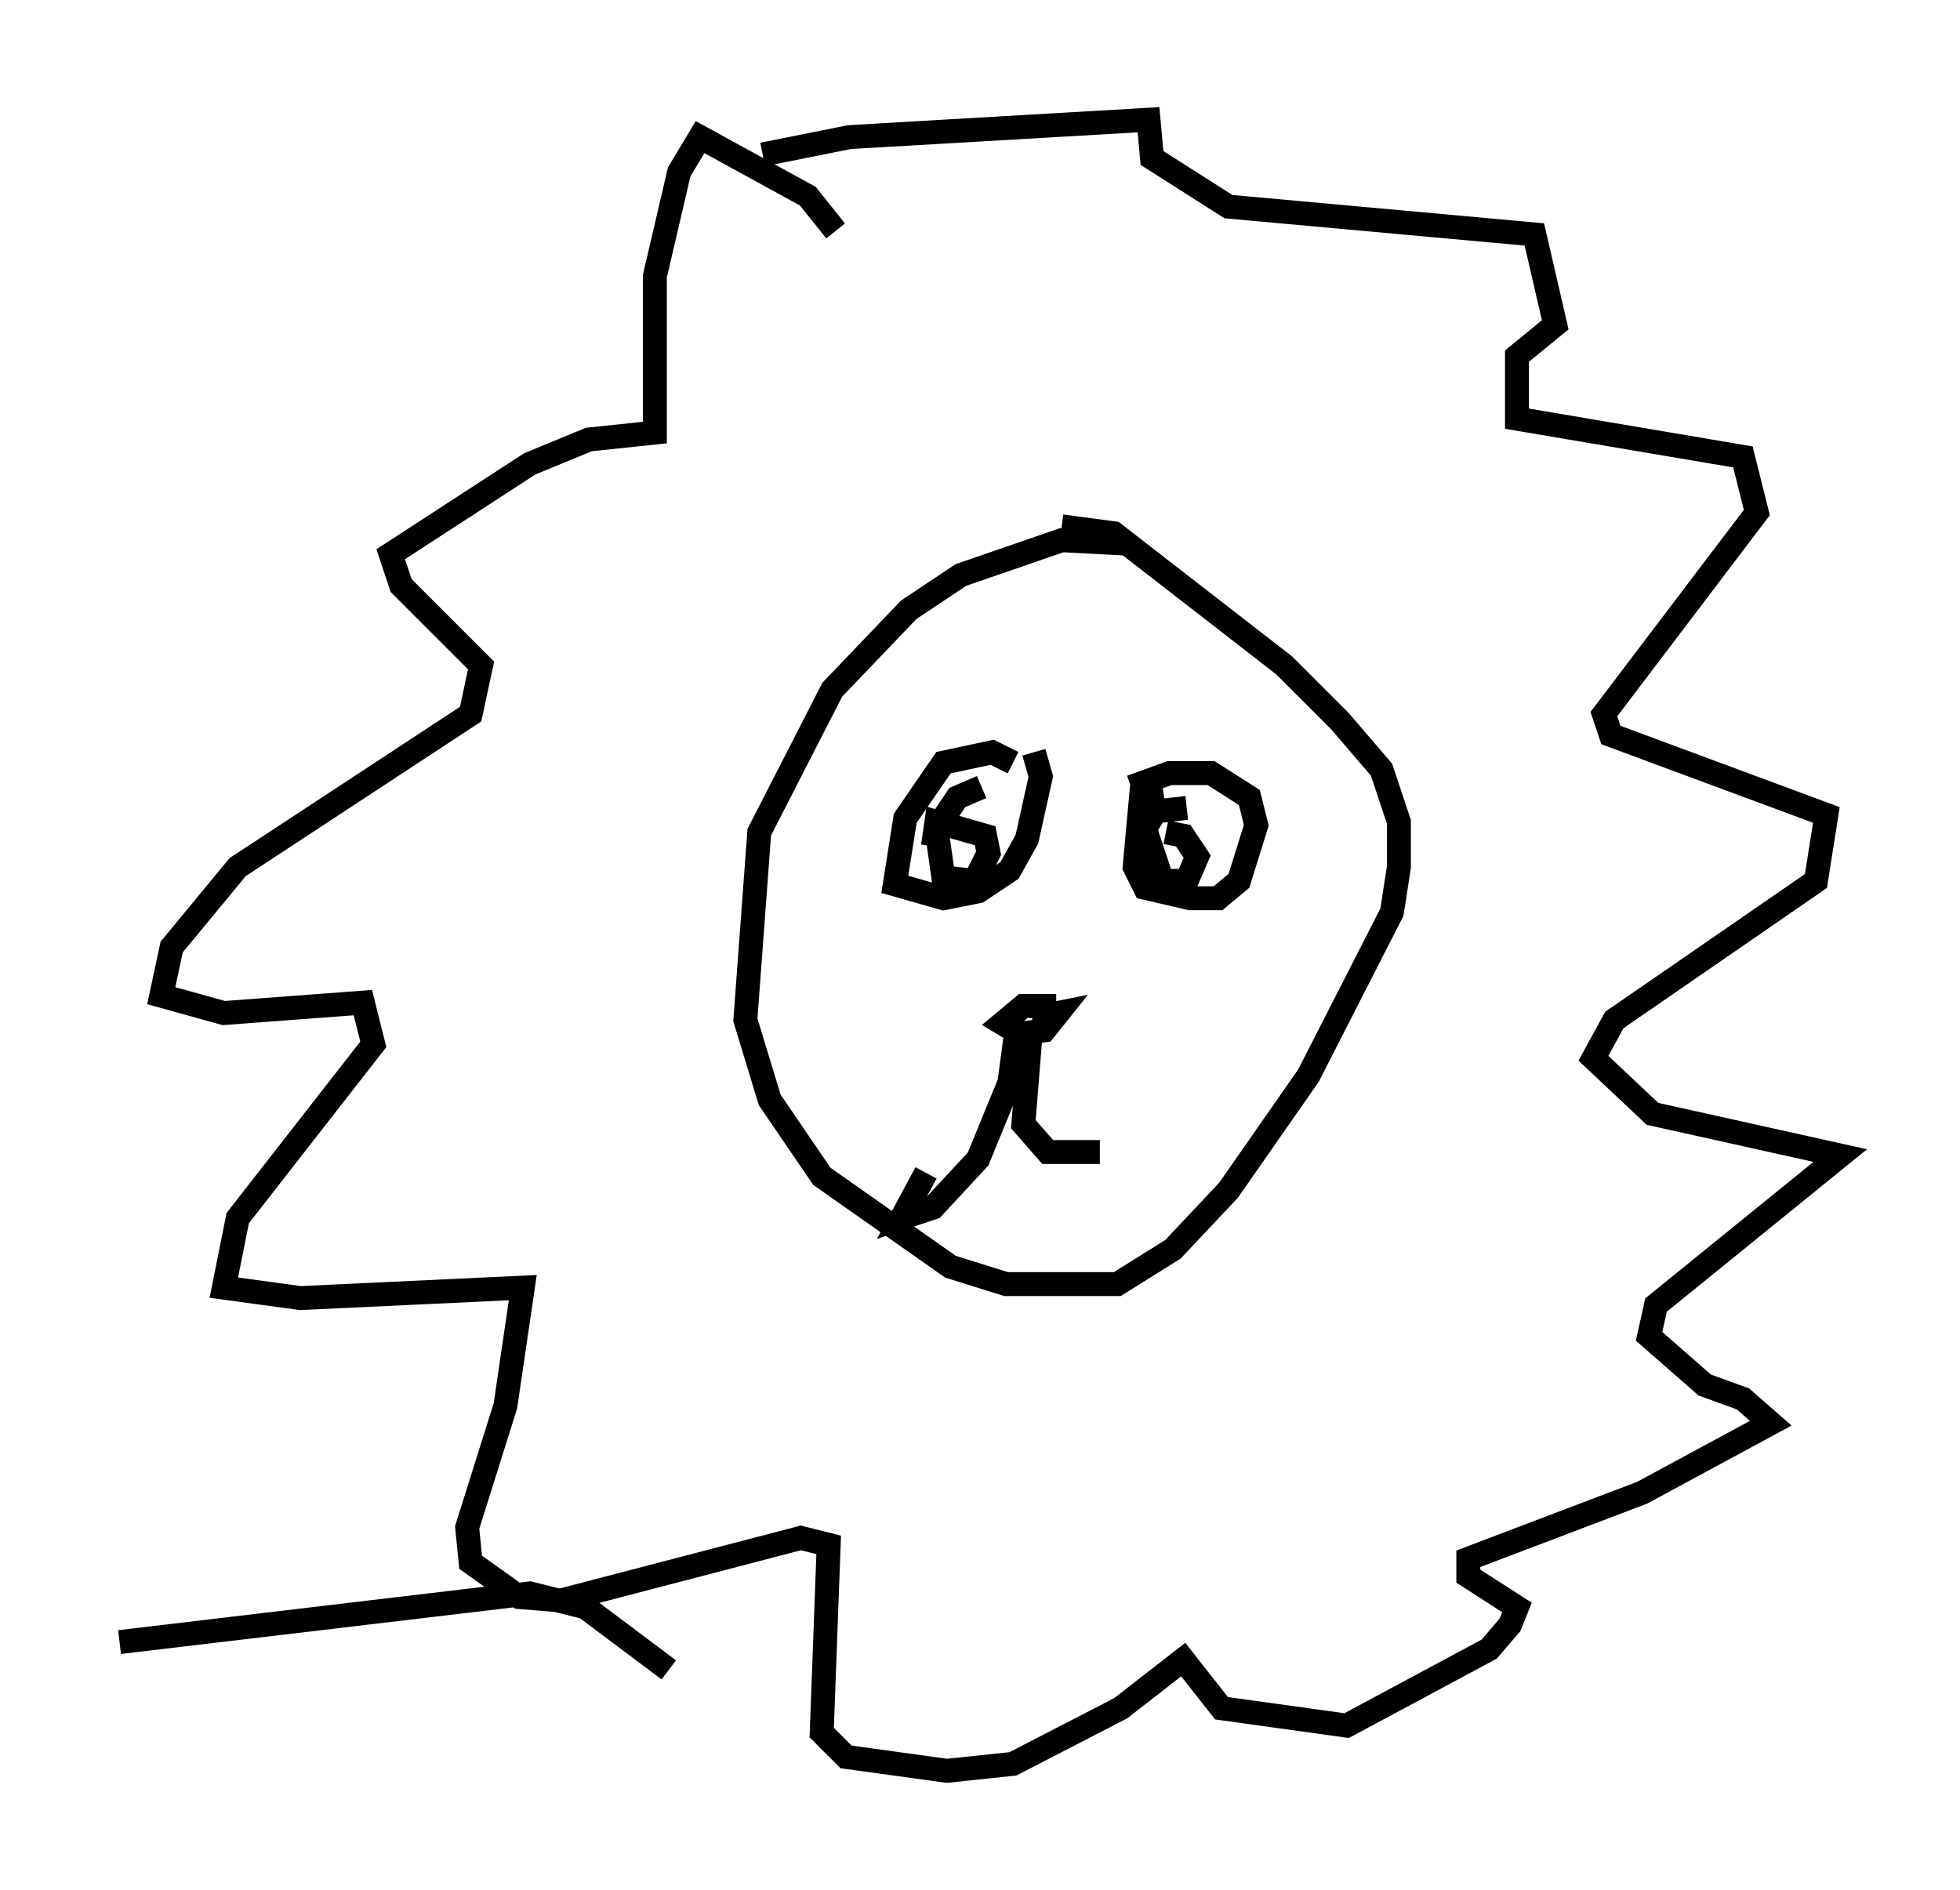 <?xml version="1.0" encoding="utf-8" ?>
<svg baseProfile="full" height="78.994" version="1.1" width="81.899" xmlns="http://www.w3.org/2000/svg" xmlns:ev="http://www.w3.org/2001/xml-events" xmlns:xlink="http://www.w3.org/1999/xlink"><defs /><rect fill="white" height="78.994" width="81.899" x="0" y="0" /><path d="M47.559, 23.447 m-0.436, -0.726 l-2.76, -0.145 -4.212, 1.453 l-2.179, 1.453 -3.196, 3.341 l-3.05, 5.955 -0.581, 7.844 l1.017, 3.341 2.179, 3.196 l5.374, 3.777 2.324, 0.726 l4.648, 0.0 2.324, -1.453 l2.324, -2.469 3.341, -4.793 l3.486, -6.827 0.291, -1.888 l0.0, -1.888 -0.726, -2.179 l-1.743, -2.034 -2.324, -2.324 l-7.117, -5.52 -2.179, -0.291 m-2.034, 9.877 l-0.872, -0.436 -2.034, 0.436 l-1.598, 2.324 -0.436, 2.76 l2.034, 0.581 1.453, -0.291 l1.307, -0.872 0.726, -1.307 l0.581, -2.615 -0.291, -1.017 m5.374, 1.453 l-0.872, 0.145 -0.291, 3.196 l0.436, 0.872 1.888, 0.436 l1.162, 0.0 0.872, -0.726 l0.726, -2.324 -0.291, -1.162 l-1.598, -1.017 -1.743, 0.0 l-1.598, 0.581 m-3.631, 10.168 l0.0, -1.017 -0.872, 0.0 l-0.872, 0.726 0.726, 0.436 l1.017, -0.145 0.581, -0.726 l-0.726, 0.145 m-1.017, 0.581 l-0.291, 2.179 -1.307, 3.196 l-1.888, 2.034 -1.307, 0.436 l1.017, -1.888 m4.358, -5.665 l-0.291, 3.631 1.017, 1.162 l2.179, 0.0 m-4.939, -15.251 l-1.017, 0.436 -0.872, 1.307 l0.291, 2.034 1.307, 0.145 l0.581, -1.162 -0.145, -0.726 l-2.034, -0.581 -0.145, 1.017 m10.603, -1.598 l-1.307, 0.145 -0.436, 0.726 l0.726, 2.179 1.017, 0.0 l0.436, -1.017 -0.581, -0.872 l-0.726, -0.145 m-13.799, -25.128 l-1.162, -1.453 -4.503, -2.469 l-0.872, 1.453 -1.017, 4.358 l0.0, 6.536 -2.76, 0.291 l-2.469, 1.017 -5.81, 3.777 l0.436, 1.307 3.341, 3.341 l-0.436, 2.034 -9.732, 6.391 l-2.76, 3.341 -0.436, 2.034 l2.615, 0.726 5.81, -0.436 l0.436, 1.743 -5.665, 7.263 l-0.581, 2.905 3.196, 0.436 l9.296, -0.436 -0.726, 4.939 l-1.598, 5.084 0.145, 1.453 l2.034, 1.453 1.743, 0.145 l10.022, -2.615 1.162, 0.291 l-0.291, 7.844 1.017, 1.017 l4.212, 0.581 2.76, -0.291 l4.503, -2.324 2.615, -2.034 l1.598, 2.034 5.229, 0.726 l5.955, -3.196 0.872, -1.017 l0.291, -0.726 -2.034, -1.307 l0.0, -0.726 7.263, -2.76 l5.374, -2.905 -1.162, -1.017 l-1.598, -0.581 -2.324, -2.034 l0.291, -1.307 7.698, -6.246 l-7.844, -1.743 -2.469, -2.324 l0.872, -1.598 8.425, -5.81 l0.436, -2.76 -9.006, -3.341 l-0.291, -0.872 6.391, -8.425 l-0.581, -2.324 -9.441, -1.598 l0.0, -2.615 1.598, -1.307 l-0.872, -3.777 -12.782, -1.162 l-3.196, -2.034 -0.145, -1.598 l-12.492, 0.726 -3.631, 0.726 m-3.922, 63.329 l-3.486, -2.615 -2.324, -0.581 l-17.14, 2.034 " fill="none" stroke="black" stroke-width="1" /></svg>